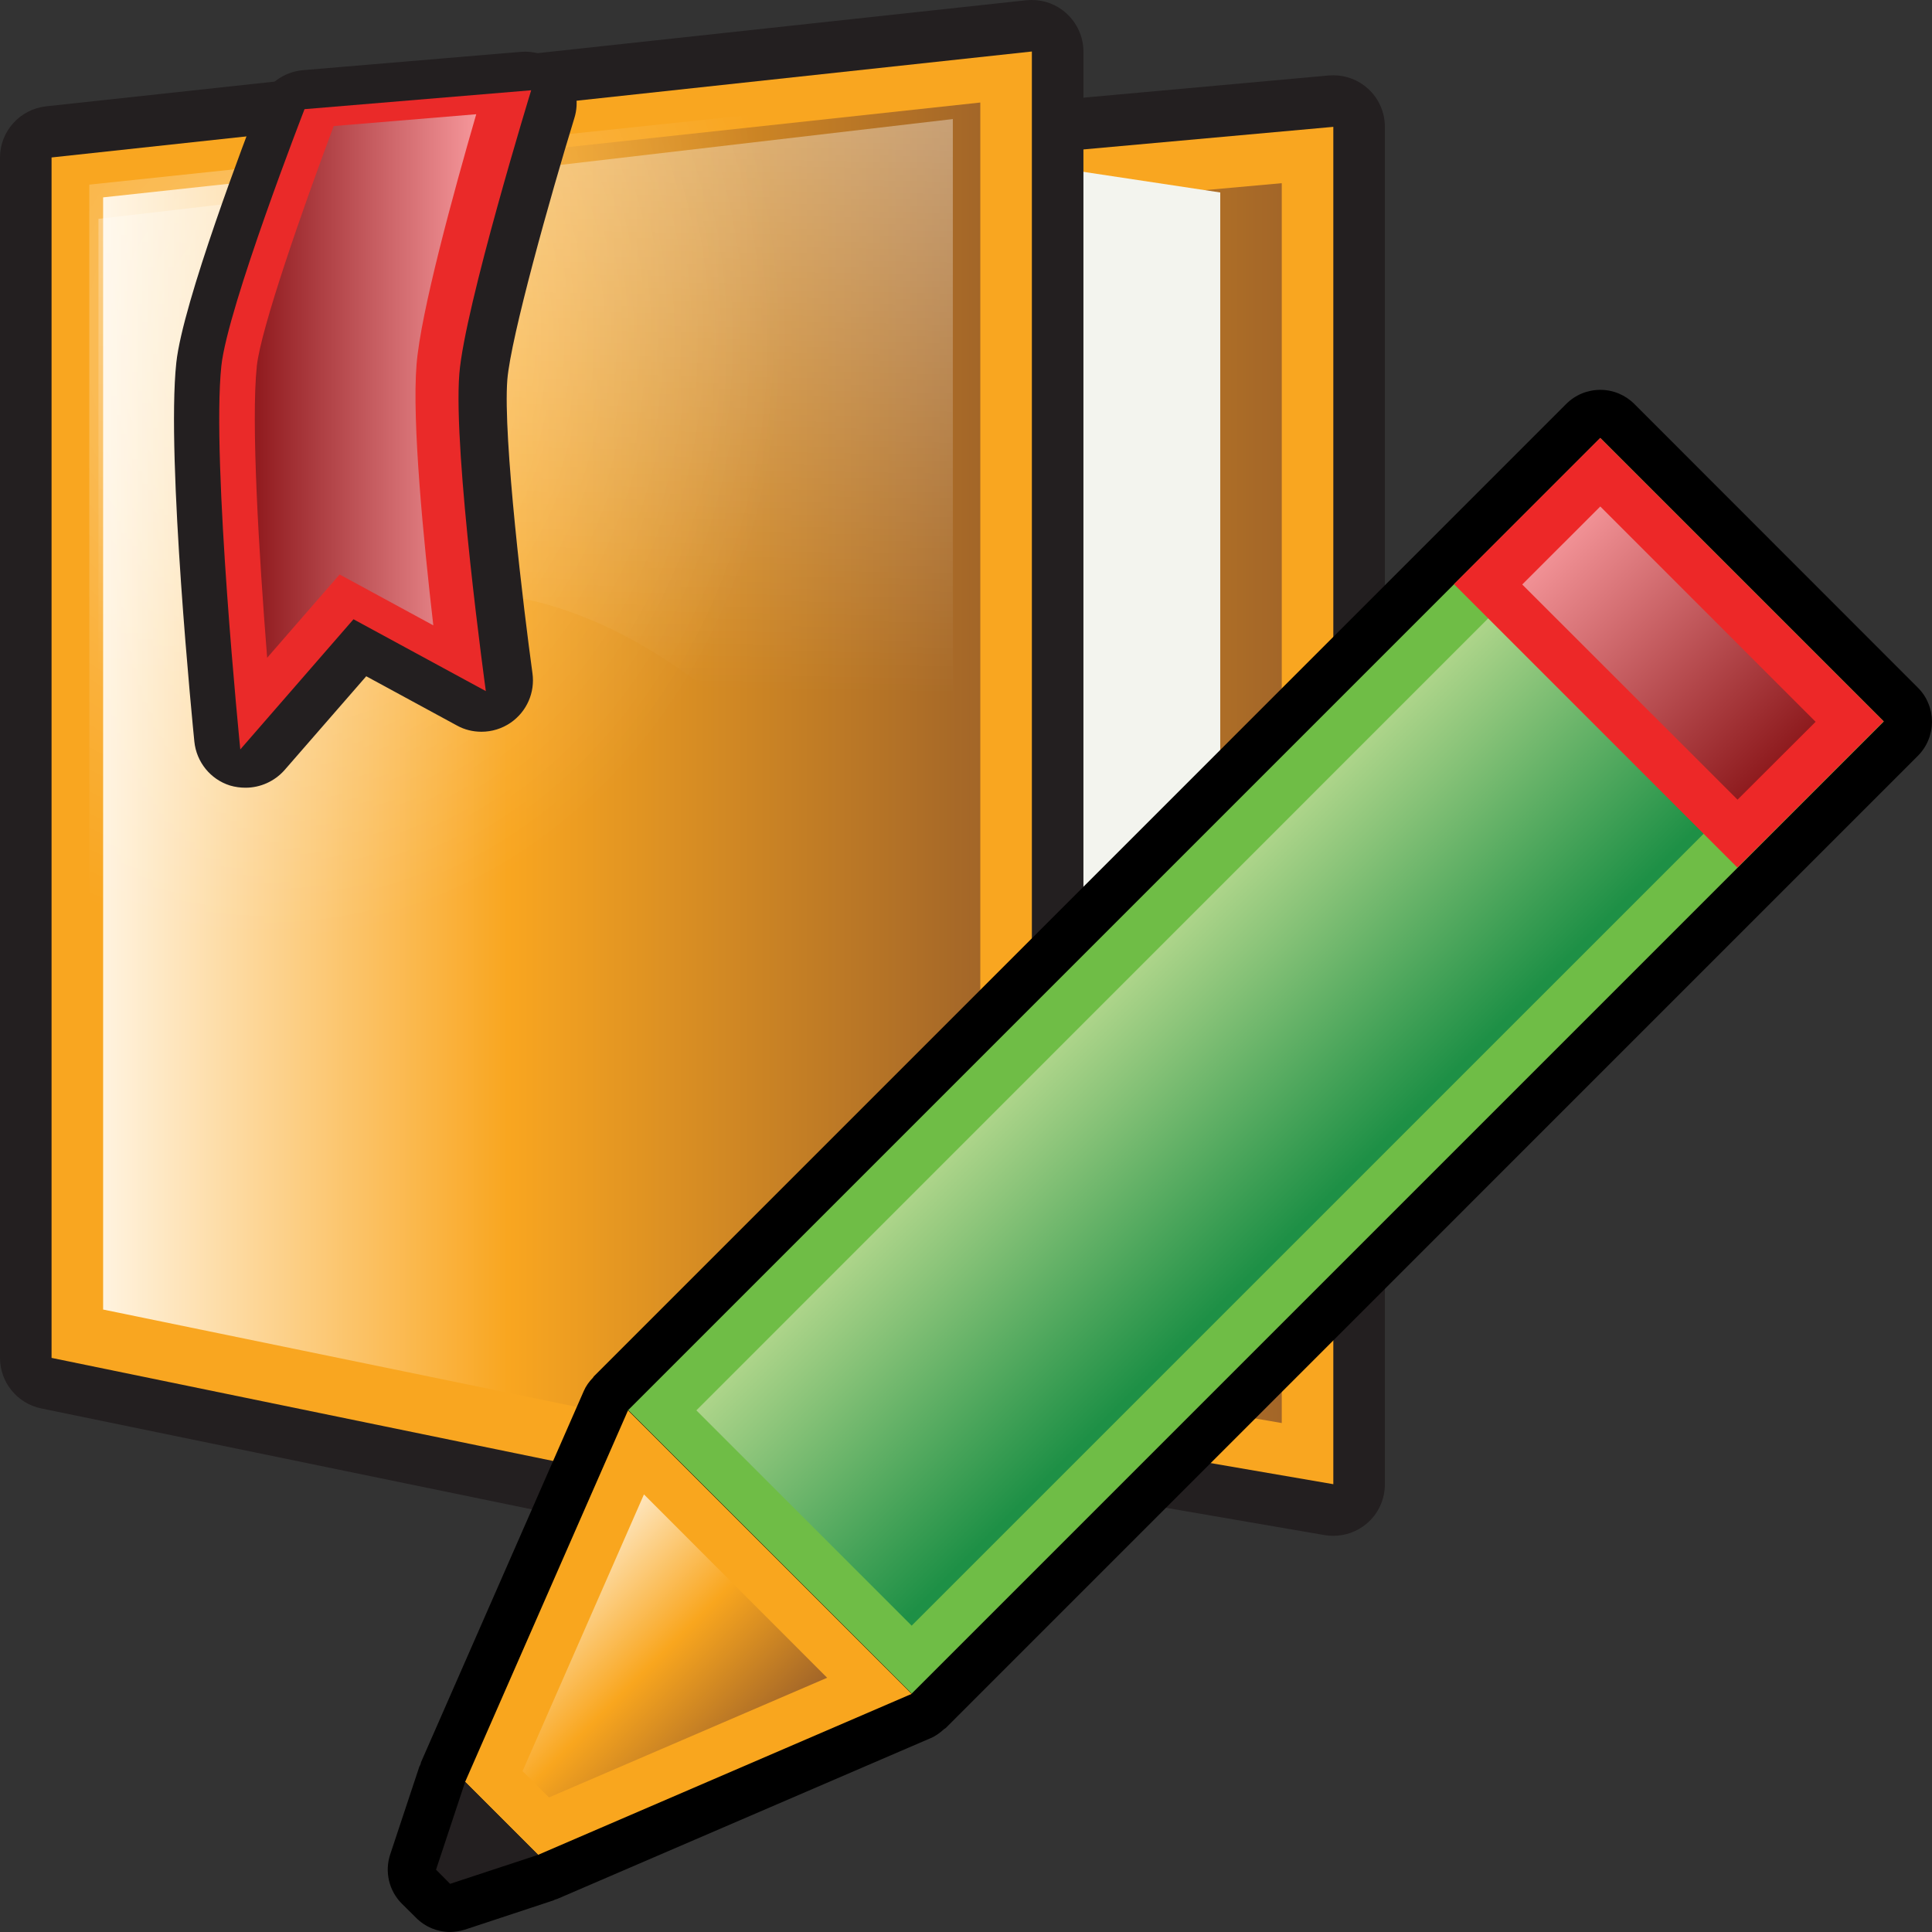 <?xml version="1.0" encoding="utf-8"?>
<!-- Generator: Adobe Illustrator 14.0.0, SVG Export Plug-In . SVG Version: 6.00 Build 43363)  -->
<!DOCTYPE svg PUBLIC "-//W3C//DTD SVG 1.1//EN" "http://www.w3.org/Graphics/SVG/1.1/DTD/svg11.dtd">
<svg version="1.1"
	 id="svg3488" sodipodi:docname="Р СњР С•Р Р†РЎвЂ№Р в„– Р Т‘Р С•Р С”РЎС“Р СР ВµР Р…РЎвЂљ 2" inkscape:version="0.47pre4 " xmlns:dc="http://purl.org/dc/elements/1.1/" xmlns:cc="http://creativecommons.org/ns#" xmlns:rdf="http://www.w3.org/1999/02/22-rdf-syntax-ns#" xmlns:svg="http://www.w3.org/2000/svg" xmlns:sodipodi="http://sodipodi.sourceforge.net/DTD/sodipodi-0.dtd" xmlns:inkscape="http://www.inkscape.org/namespaces/inkscape"
	 xmlns="http://www.w3.org/2000/svg" xmlns:xlink="http://www.w3.org/1999/xlink" x="0px" y="0px" width="32px" height="32px"
	 viewBox="0 0 32 32" enable-background="new 0 0 32 32" xml:space="preserve">
<rect x="0" y="0" width="32" height="32" fill="#333333" stroke="none"/>
<path id="path3144" fill="#231F20" d="M22.084,25.438c0.199,0,0.396-0.07,0.551-0.201c0.193-0.161,0.303-0.401,0.303-0.653V2.101
	c0-0.24-0.1-0.468-0.277-0.63c-0.158-0.145-0.363-0.224-0.576-0.224c-0.025,0-0.051,0.001-0.076,0.003L4.523,2.832
	c-0.439,0.039-0.776,0.41-0.776,0.852v17.895c0,0.414,0.301,0.77,0.709,0.84l17.483,3.007
	C21.986,25.434,22.035,25.438,22.084,25.438L22.084,25.438z"/>
<path id="path3897_3_" fill="#F9A620" d="M4.599,3.681v17.894l17.485,3.008V2.101L4.599,3.681z"/>
<linearGradient id="polygon3155_1_" gradientUnits="userSpaceOnUse" x1="8.31" y1="-102.142" x2="24.088" y2="-102.142" gradientTransform="matrix(-1 0 0 -1 29.54 -88.84)">
	<stop  offset="0" style="stop-color:#A36628"/>
	<stop  offset="0.539" style="stop-color:#F9A620"/>
	<stop  offset="1" style="stop-color:#FFF3DF"/>
</linearGradient>
<polygon id="polygon3155" fill="url(#polygon3155_1_)" points="5.453,20.854 21.23,23.57 21.23,3.034 5.453,4.459 "/>
<linearGradient id="path1710_1_" gradientUnits="userSpaceOnUse" x1="-7260.216" y1="-11158.967" x2="-7247.488" y2="-11158.967" gradientTransform="matrix(0.124 0 0 -0.108 920.563 -1191.826)">
	<stop  offset="0" style="stop-color:#F3F4EE"/>
	<stop  offset="1" style="stop-color:#B1B3AE"/>
</linearGradient>
<path id="path1710_2_" fill="url(#path1710_1_)" d="M1.479,3.959v17.429l15.662,2.572l3.07-0.566V3.188l-3.07-0.463L1.479,3.959z"/>
<path id="path3164" fill="#231F20" d="M17.092,26.685c0.193,0,0.387-0.067,0.539-0.191c0.199-0.163,0.314-0.406,0.314-0.662V0.854
	c0-0.243-0.105-0.474-0.285-0.635C17.504,0.076,17.299,0,17.092,0C17.061,0,17.029,0.002,17,0.004L0.764,1.761
	C0.33,1.809,0,2.174,0,2.61v19.881c0,0.405,0.285,0.755,0.683,0.837l16.235,3.34C16.977,26.68,17.033,26.685,17.092,26.685
	L17.092,26.685z"/>
<path id="path2443_3_" fill="#F9A620" d="M0.854,2.608v19.883l16.237,3.337V0.853L0.854,2.608z"/>
<linearGradient id="polygon3175_1_" gradientUnits="userSpaceOnUse" x1="13.303" y1="-102.027" x2="27.832" y2="-102.027" gradientTransform="matrix(-1 0 0 -1 29.54 -88.84)">
	<stop  offset="0" style="stop-color:#A36628"/>
	<stop  offset="0.539" style="stop-color:#F9A620"/>
	<stop  offset="1" style="stop-color:#FFF3DF"/>
</linearGradient>
<polygon id="polygon3175" fill="url(#polygon3175_1_)" points="1.708,21.69 16.237,24.677 16.237,1.698 1.708,3.269 "/>
<linearGradient id="path7549_1_" gradientUnits="userSpaceOnUse" x1="-8077.45" y1="-10593.279" x2="-8080.098" y2="-10739.459" gradientTransform="matrix(0.112 0 0 -0.112 912.863 -1191.459)">
	<stop  offset="0" style="stop-color:#FFFFFF;stop-opacity:0.624"/>
	<stop  offset="1" style="stop-color:#FFFFFF;stop-opacity:0"/>
</linearGradient>
<path id="path7549_2_" fill="url(#path7549_1_)" d="M1.631,3.625v11.068c4.343-8.358,10.414-4.742,14.151,1.582V1.972L1.631,3.625z"
	/>
<radialGradient id="path3736_1_" cx="-5721.441" cy="-6307.496" r="52.257" gradientTransform="matrix(0.165 0 0 -0.19 948.464 -1192.799)" gradientUnits="userSpaceOnUse">
	<stop  offset="0" style="stop-color:#FFFFFF;stop-opacity:0.352"/>
	<stop  offset="1" style="stop-color:#FFFFFF;stop-opacity:0"/>
</radialGradient>
<path id="path3736_2_" fill="url(#path3736_1_)" d="M1.479,3.058V20.95l14.987,3.007V1.477L1.479,3.058z"/>
<path id="path3191" fill="#231F20" d="M4.067,13.047c0.243,0,0.479-0.104,0.645-0.291l1.354-1.555l1.501,0.815
	c0.127,0.071,0.267,0.104,0.408,0.104c0.17,0,0.34-0.051,0.485-0.151c0.265-0.184,0.404-0.5,0.359-0.819
	c-0.142-1.029-0.491-3.904-0.416-4.862c0.058-0.704,0.71-3.028,1.109-4.328C9.598,1.689,9.54,1.396,9.36,1.176
	C9.199,0.973,8.954,0.856,8.697,0.856c-0.023,0-0.049,0.001-0.071,0.003L5.02,1.162C4.694,1.19,4.413,1.398,4.293,1.704
	C4.083,2.248,3.026,5.012,2.92,6.009c-0.169,1.577,0.28,6.083,0.299,6.273c0.034,0.339,0.266,0.626,0.589,0.728
	C3.895,13.036,3.982,13.047,4.067,13.047L4.067,13.047z"/>
<path id="path3193" fill="#EA2A29" d="M3.666,6.063C3.5,7.632,3.98,12.413,3.98,12.413l1.875-2.156l2.192,1.19
	c0,0-0.544-3.941-0.439-5.256c0.088-1.104,1.19-4.696,1.19-4.696L5.044,1.808C5.045,1.807,3.769,5.088,3.666,6.063z"/>
<linearGradient id="path3202_1_" gradientUnits="userSpaceOnUse" x1="21.652" y1="-95.233" x2="25.319" y2="-95.233" gradientTransform="matrix(-1 0 0 -1 29.54 -88.84)">
	<stop  offset="0" style="stop-color:#F5969A"/>
	<stop  offset="1" style="stop-color:#901A1E"/>
</linearGradient>
<path id="path3202" fill="url(#path3202_1_)" d="M5.625,9.515l1.552,0.843C7.013,8.934,6.823,6.987,6.899,6.042
	C6.967,5.176,7.51,3.196,7.888,1.892L5.527,2.088c-0.52,1.387-1.206,3.354-1.273,3.973C4.157,6.979,4.287,9.15,4.425,10.895
	L5.625,9.515z"/>
<path d="M31.939,11.649c-0.039-0.096-0.098-0.185-0.174-0.26L27.07,6.691c-0.15-0.15-0.352-0.234-0.564-0.234
	c-0.213,0-0.416,0.084-0.566,0.235L9.837,22.796c-0.006,0.006-0.01,0.016-0.017,0.024c-0.061,0.063-0.115,0.136-0.15,0.218
	l-2.698,6.153c-0.003,0.012-0.002,0.021-0.007,0.031c-0.005,0.014-0.014,0.025-0.019,0.038l-0.483,1.455
	c-0.095,0.286-0.021,0.604,0.194,0.817l0.234,0.232C7.042,31.917,7.248,32,7.456,32c0.084-0.001,0.169-0.015,0.25-0.041l1.456-0.481
	c0.015-0.004,0.026-0.014,0.04-0.018c0.009-0.003,0.018-0.003,0.026-0.007l6.187-2.664c0.086-0.036,0.158-0.092,0.225-0.152
	c0.008-0.006,0.018-0.009,0.025-0.016l16.101-16.102c0.076-0.076,0.135-0.166,0.174-0.262C32.02,12.063,32.02,11.844,31.939,11.649z
	"/>
<rect x="17.484" y="6.27" transform="matrix(0.707 0.707 -0.707 0.707 18.578 -9.54)" fill="#6FBD46" width="6.642" height="22.774"/>
<linearGradient id="SVGID_1_" gradientUnits="userSpaceOnUse" x1="21.249" y1="-96.703" x2="24.742" y2="-100.195" gradientTransform="matrix(1 0 0 -1 -2.255 -80.855)">
	<stop  offset="0" style="stop-color:#AED58A"/>
	<stop  offset="1" style="stop-color:#1E9046"/>
</linearGradient>
<polygon fill="url(#SVGID_1_)" points="11.534,23.36 26.504,8.387 30.072,11.955 15.1,26.926 "/>
<polygon fill="#F9A61E" points="7.704,29.514 8.912,30.722 15.1,28.056 10.402,23.36 "/>
<linearGradient id="SVGID_2_" gradientUnits="userSpaceOnUse" x1="10.935" y1="-106.918" x2="14.286" y2="-110.268" gradientTransform="matrix(1 0 0 -1 -2.255 -80.855)">
	<stop  offset="0" style="stop-color:#FFF3DF"/>
	<stop  offset="0.539" style="stop-color:#F9A61E"/>
	<stop  offset="1" style="stop-color:#A36628"/>
</linearGradient>
<polygon fill="url(#SVGID_2_)" points="8.655,29.336 10.666,24.752 13.7,27.789 9.093,29.771 "/>
<polygon fill="#231F20" points="7.704,29.514 8.912,30.722 7.455,31.202 7.222,30.968 "/>
<rect x="24.322" y="9.103" transform="matrix(0.707 0.707 -0.707 0.707 15.744 -16.378)" fill="#ED2828" width="6.64" height="3.425"/>
<linearGradient id="SVGID_3_" gradientUnits="userSpaceOnUse" x1="27.99" y1="-89.765" x2="31.693" y2="-93.468" gradientTransform="matrix(1 0 0 -1 -2.255 -80.855)">
	<stop  offset="0" style="stop-color:#F49599"/>
	<stop  offset="1" style="stop-color:#8E1B1E"/>
</linearGradient>
<polygon fill="url(#SVGID_3_)" points="25.213,9.681 26.506,8.389 30.072,11.955 28.779,13.245 "/>
</svg>

